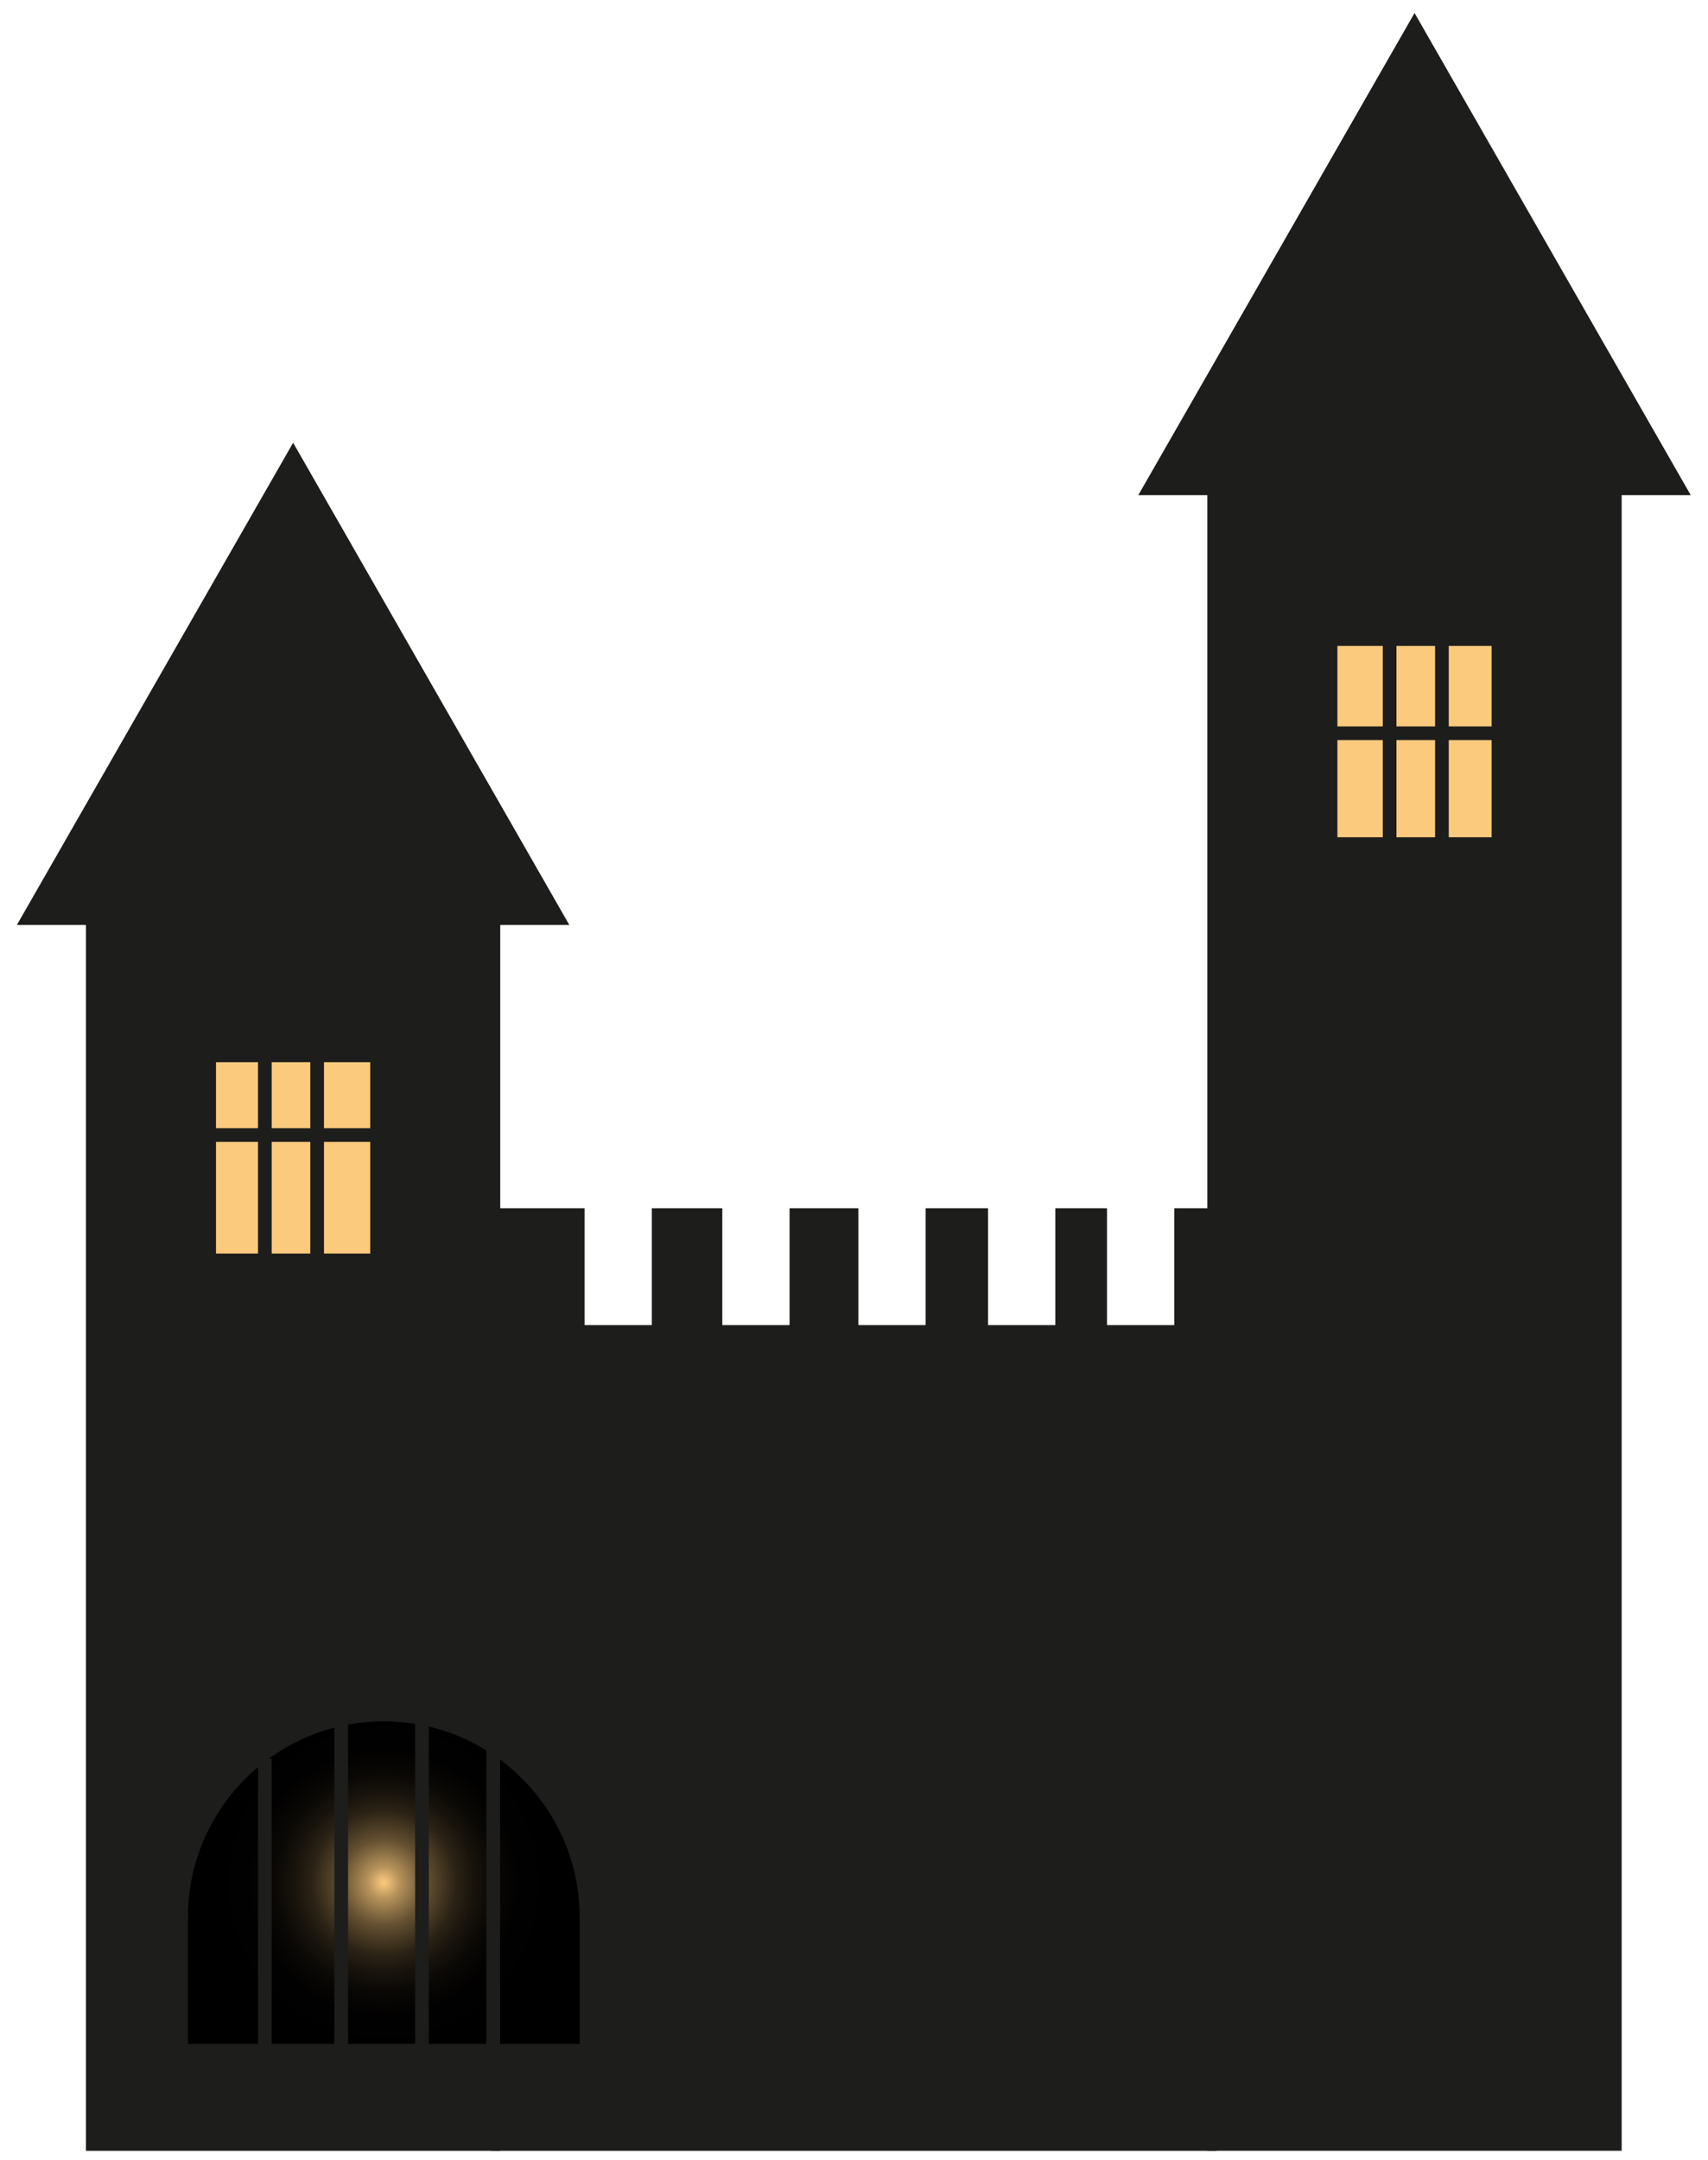 <?xml version="1.0" encoding="UTF-8"?><svg xmlns="http://www.w3.org/2000/svg" width="374.89" height="473.91" xmlns:xlink="http://www.w3.org/1999/xlink" viewBox="0 0 374.89 473.91"><defs><style>.h{fill:none;stroke-width:3px;}.h,.i,.j{stroke:#1d1d1b;}.h,.i,.j,.k{stroke-miterlimit:10;}.i{fill:url(#f);}.j{fill:#1d1d1b;stroke-width:2px;}.k{fill:#fcca7d;stroke:#fcca7d;}</style><radialGradient id="f" cx="84.24" cy="413.01" fx="84.24" fy="413.01" r="38.71" gradientTransform="matrix(1, 0, 0, 1, 0, 0)" gradientUnits="userSpaceOnUse"><stop offset="0" stop-color="#fcca7d"/><stop offset=".03" stop-color="#e7b973"/><stop offset=".09" stop-color="#b7935b"/><stop offset=".17" stop-color="#8b7045"/><stop offset=".24" stop-color="#665132"/><stop offset=".33" stop-color="#463822"/><stop offset=".41" stop-color="#2c2316"/><stop offset=".51" stop-color="#18130c"/><stop offset=".62" stop-color="#0a0805"/><stop offset=".76" stop-color="#020101"/><stop offset="1" stop-color="#000"/></radialGradient></defs><g id="a"/><g id="b"/><g id="c"/><g id="d"/><g id="e"><g><rect class="j" x="19.86" y="201.92" width="88.94" height="268.93"/><polygon class="j" points="266 266.06 266 470.85 108.8 470.85 108.8 266.06 127.31 266.06 127.31 291.7 144.07 291.7 144.07 266.06 157.54 266.06 157.54 291.7 174.3 291.7 174.3 266.06 187.41 266.06 187.41 291.7 204.16 291.7 204.16 266.06 215.87 266.06 215.87 291.7 232.63 291.7 232.63 266.06 241.98 266.06 241.98 291.7 258.74 291.7 258.74 266.06 266 266.06"/><rect class="j" x="266" y="107.63" width="88.94" height="363.21"/><polygon class="j" points="369.38 107.63 251.57 107.63 310.48 4.86 369.38 107.63"/><polygon class="j" points="123.24 201.92 5.43 201.92 64.34 99.14 123.24 201.92"/><rect class="k" x="47.91" y="233.52" width="32.85" height="40.98"/><path class="i" d="M127.74,420.63v28.26H40.74v-28.26c0-20.82,14.62-38.21,34.15-42.49,3.01-.66,6.14-1.01,9.35-1.01,2.87,0,5.67,.28,8.38,.81,5.69,1.11,10.98,3.33,15.64,6.43,2.43,1.6,4.68,3.45,6.73,5.51,7.87,7.87,12.74,18.75,12.74,30.76Z"/><rect class="k" x="294.05" y="142.2" width="32.85" height="40.98"/><line class="h" x1="58.13" y1="385.84" x2="58.13" y2="448.89"/><line class="h" x1="74.89" y1="377.47" x2="74.89" y2="448.89"/><line class="h" x1="92.62" y1="377.47" x2="92.62" y2="448.89"/><line class="h" x1="108.26" y1="377.47" x2="108.26" y2="448.89"/><line class="h" x1="58.13" y1="230.35" x2="58.13" y2="275.38"/><line class="h" x1="69.61" y1="230.35" x2="69.61" y2="275.38"/><line class="h" x1="47.16" y1="249.01" x2="83.18" y2="249.01"/><line class="h" x1="305.01" y1="141.09" x2="305.01" y2="186.12"/><line class="h" x1="316.49" y1="140.18" x2="316.49" y2="185.21"/><line class="h" x1="292.46" y1="160.86" x2="328.48" y2="160.86"/></g></g><g id="g"/></svg>